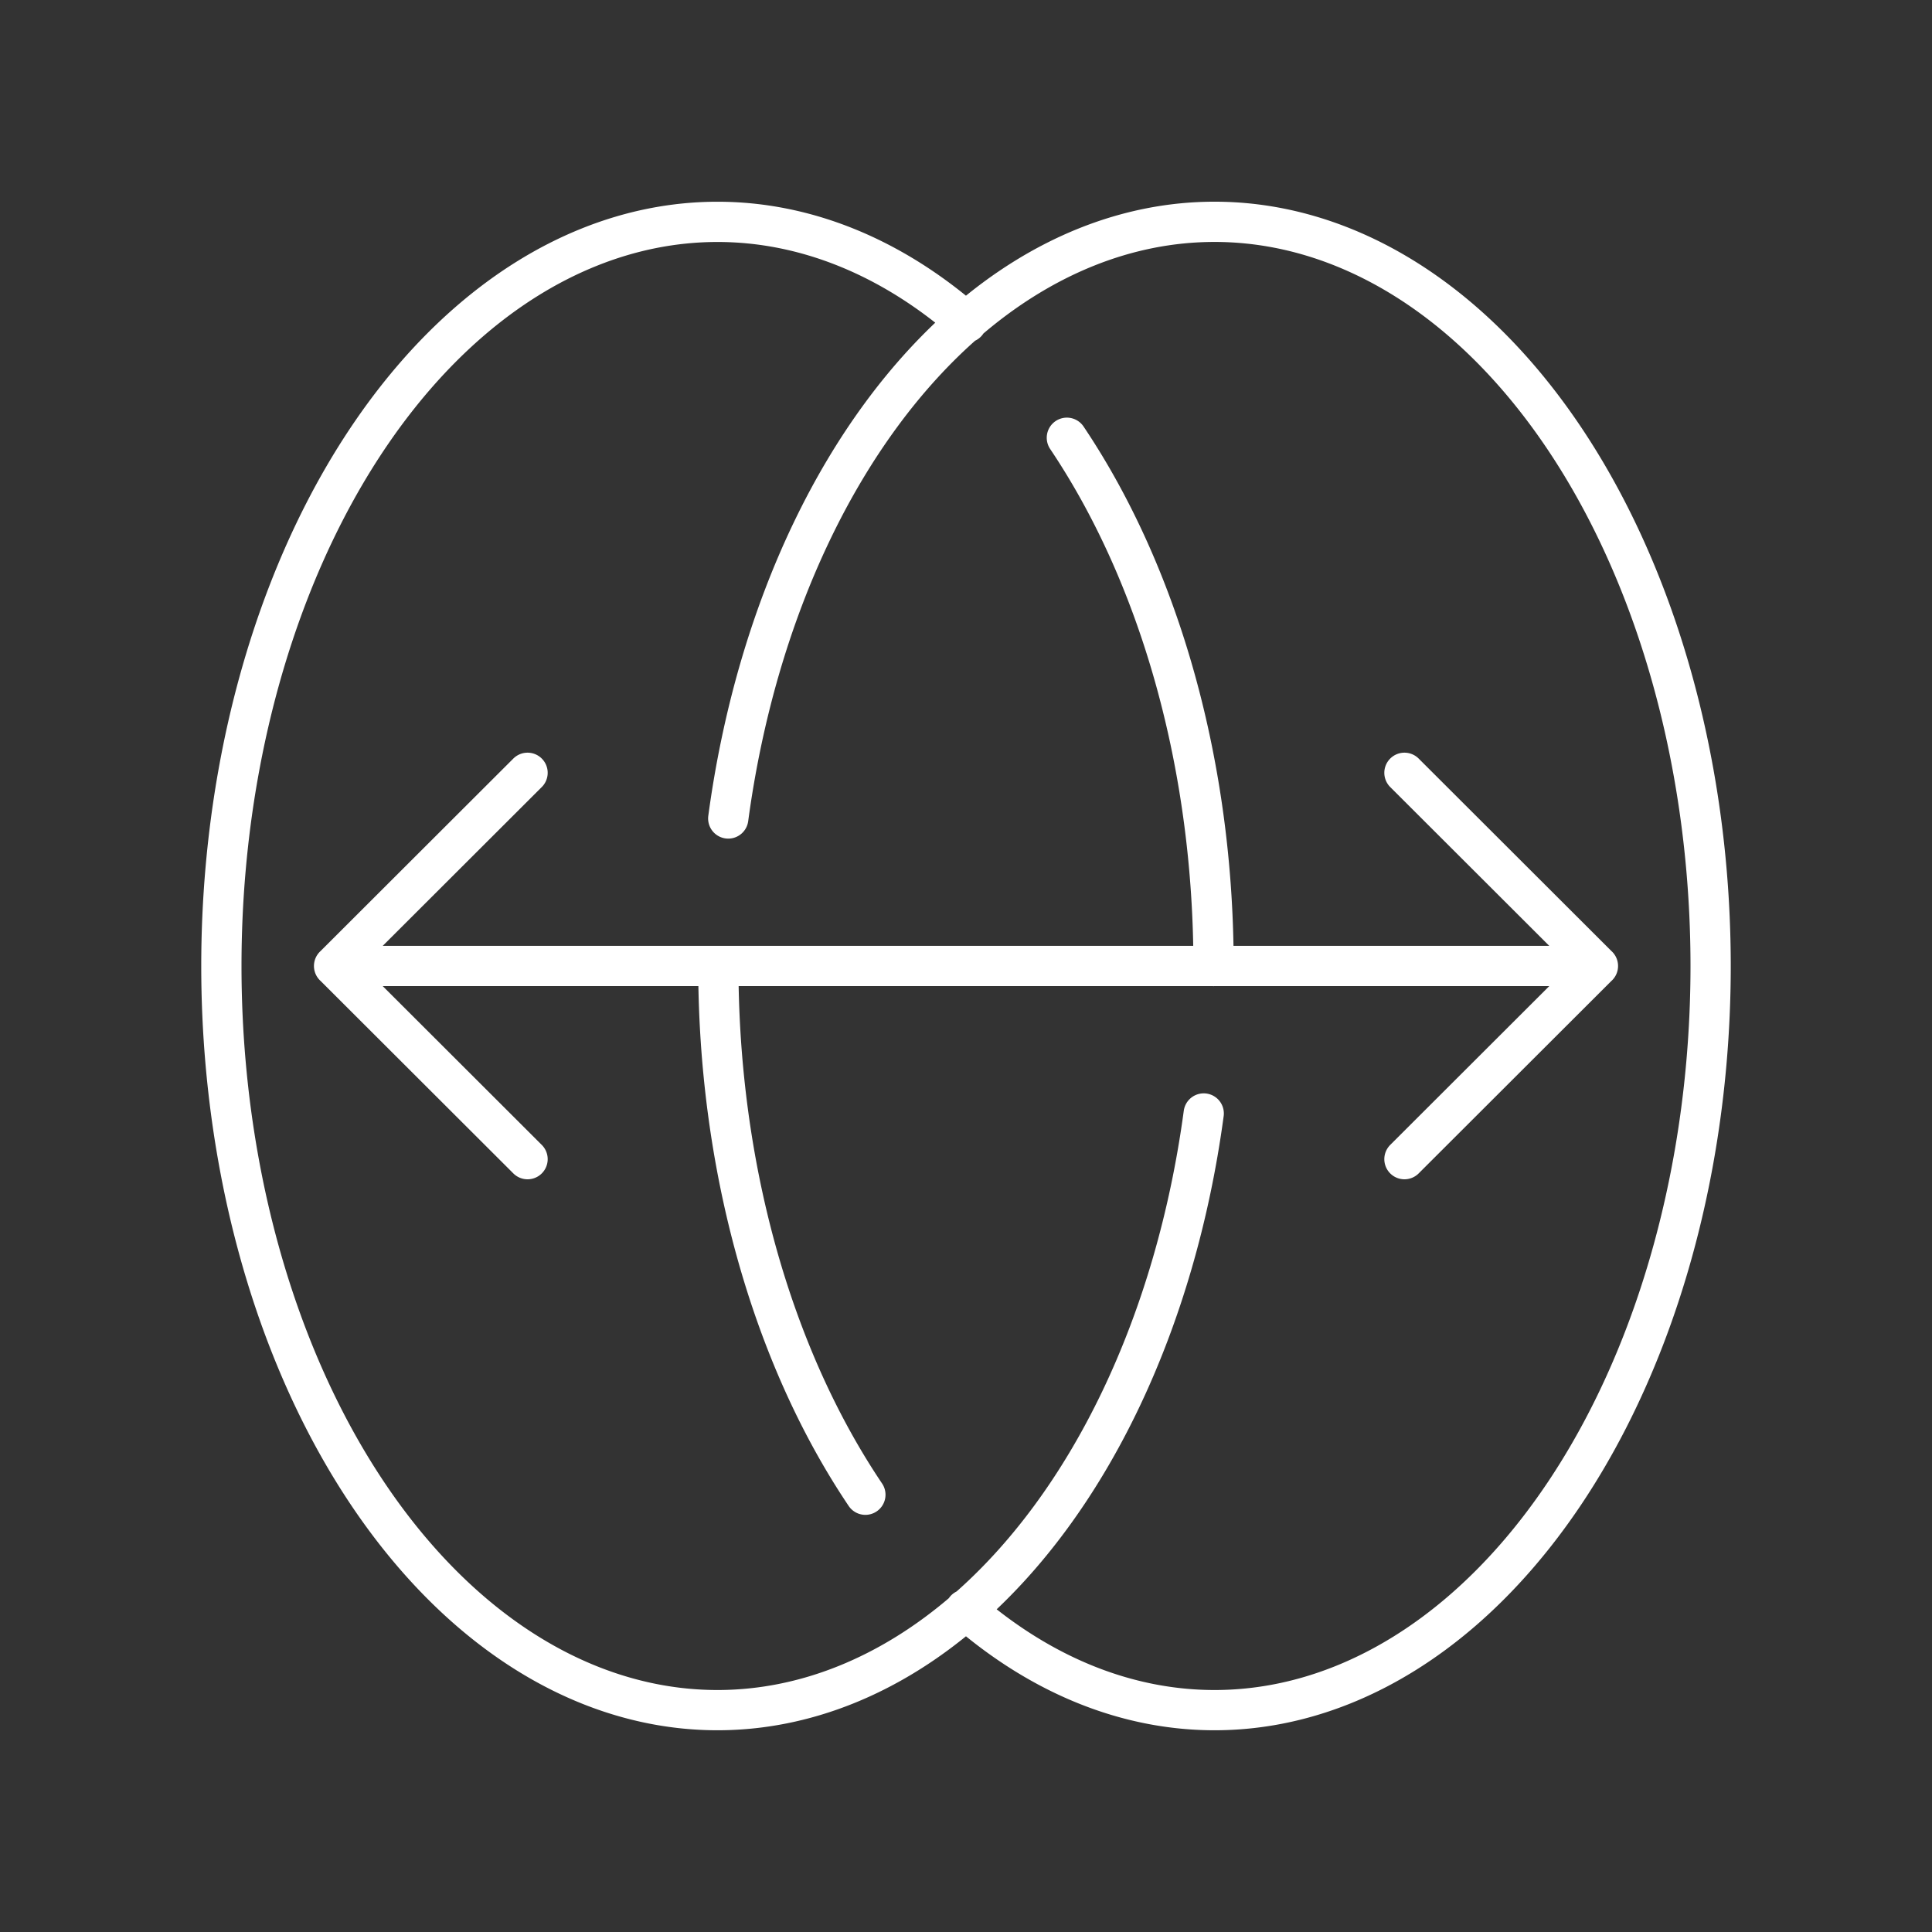 <svg xmlns="http://www.w3.org/2000/svg" xml:space="preserve" width="48" height="48"><rect width="100%" height="100%" fill="#333333" stroke="none"/><path fill="none" stroke="#fff" stroke-linecap="round" stroke-linejoin="round" d="M18.093 20.335a12.326 18.488 0 0 1 5.912-12.341m0 0a12.326 18.488 0 0 1 6.17-2.483A12.326 18.488 0 0 1 42.5 24v0a12.326 18.488 0 0 1-12.326 18.488 12.326 18.488 0 0 1-6.188-2.499M34.893 19.2 39.7 24m-4.807 4.799 4.807-4.8H8.3l4.807 4.8m0-9.599L8.3 24m21.606 3.664a12.326 18.488 0 0 1-5.912 12.341m0 0a12.326 18.488 0 0 1-6.17 2.483A12.326 18.488 0 0 1 5.5 24 12.326 18.488 0 0 1 17.825 5.512a12.326 18.488 0 0 1 6.189 2.5m2.492 2.864A12.326 18.488 0 0 1 30.15 24M21.5 37.136A12.326 18.488 0 0 1 17.847 24"/></svg>
